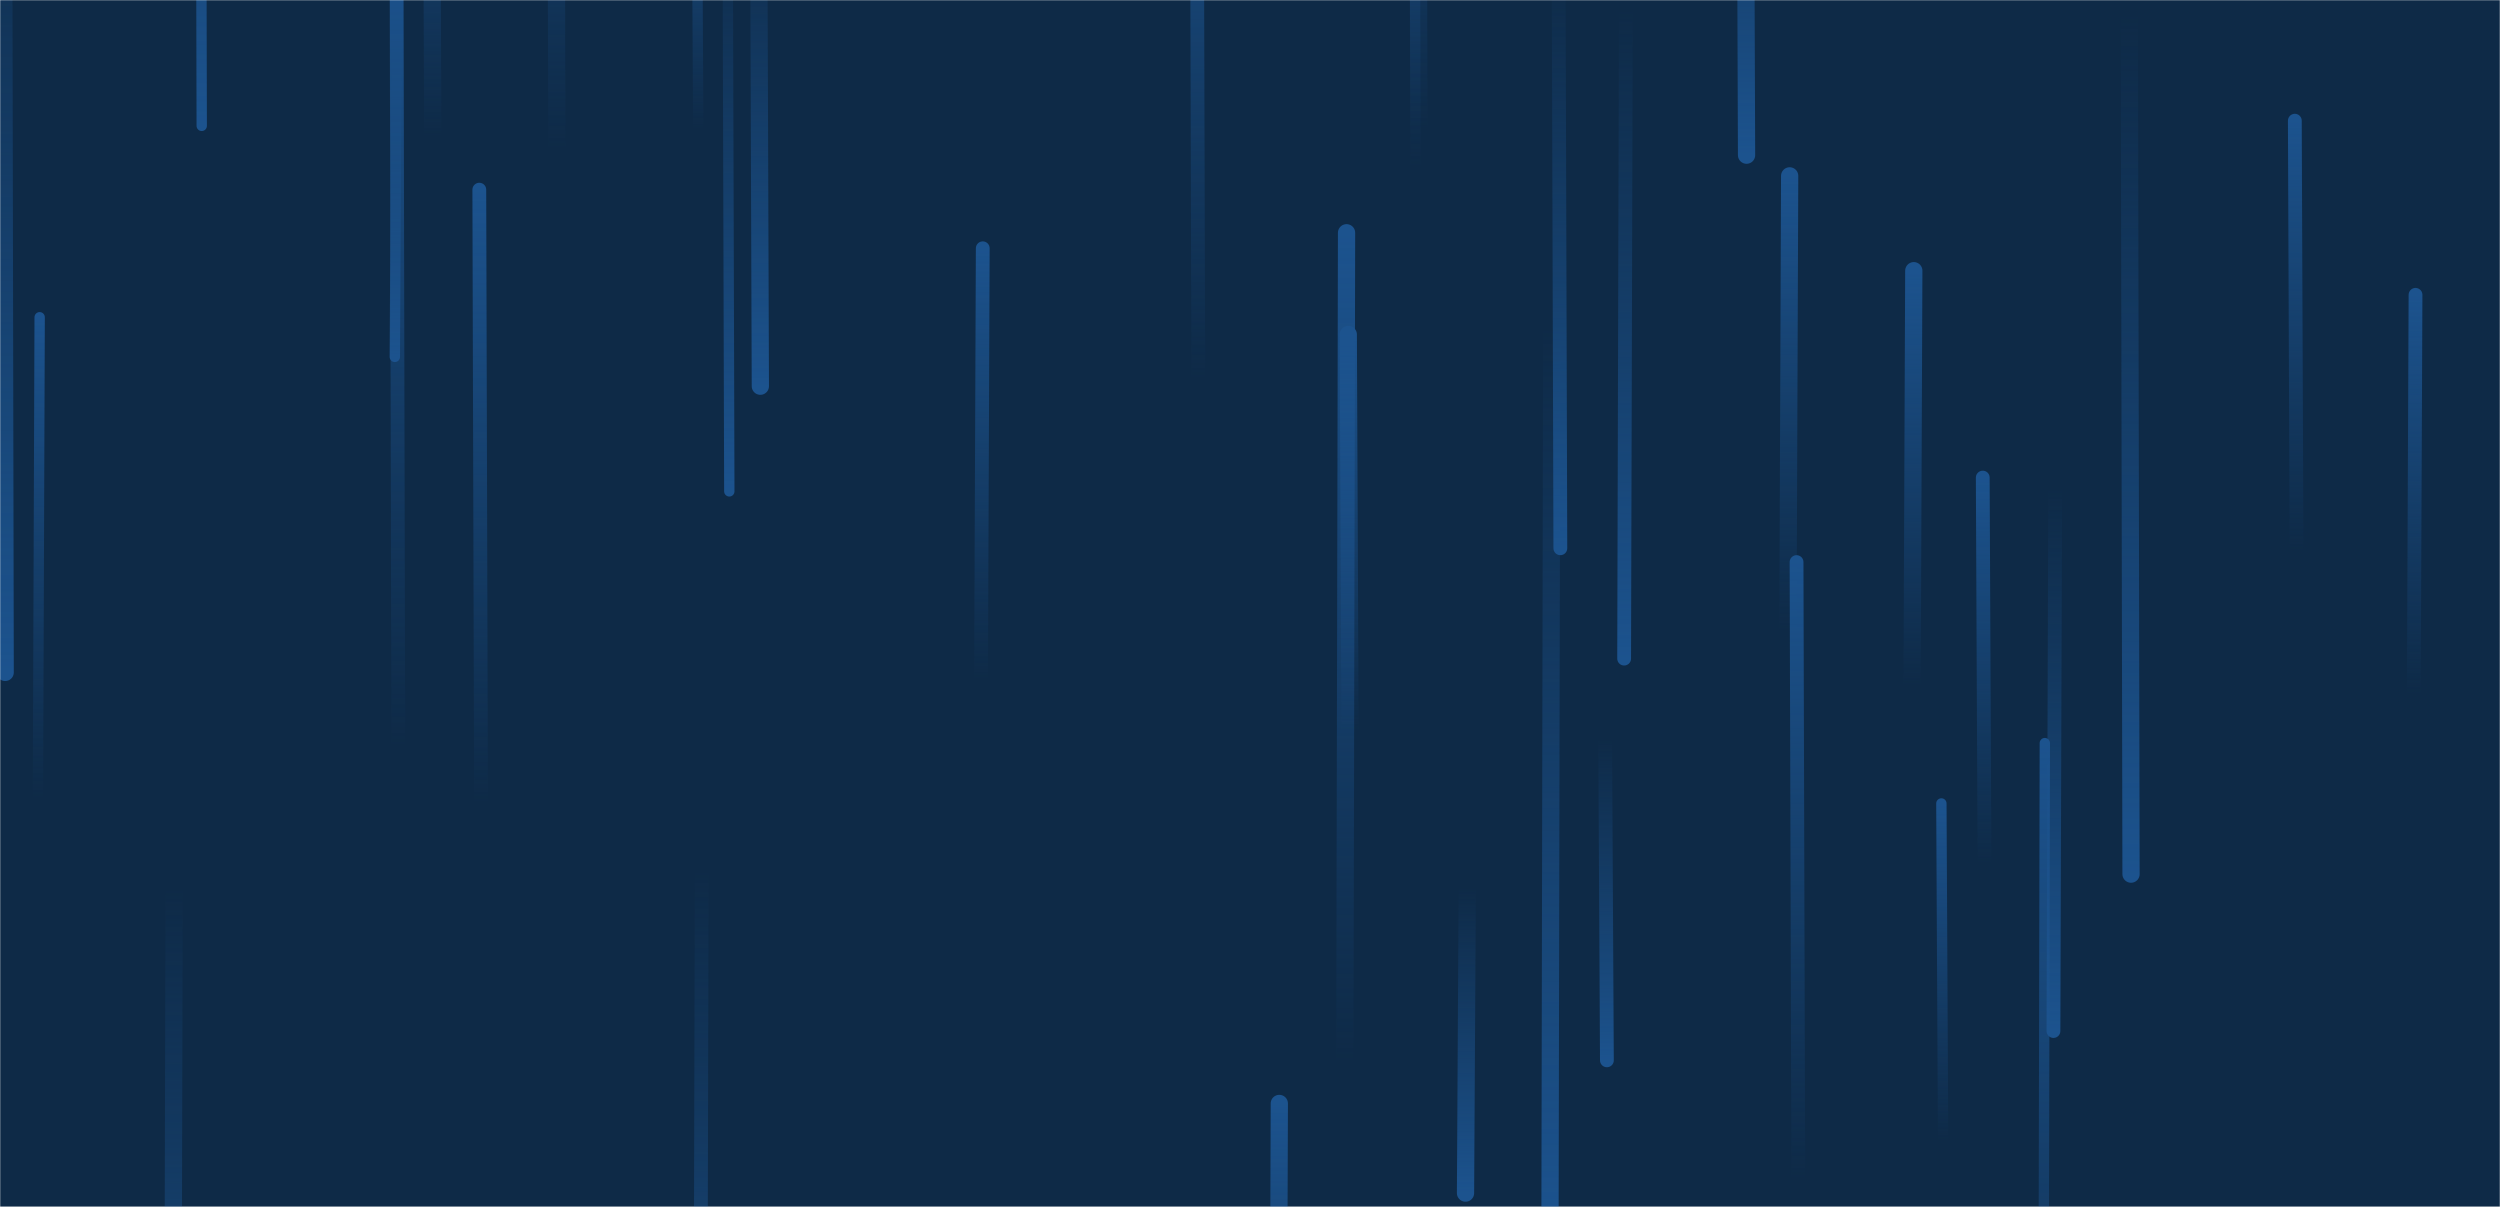 <svg xmlns="http://www.w3.org/2000/svg" version="1.1" xmlns:xlink="http://www.w3.org/1999/xlink" xmlns:svgjs="http://svgjs.dev/svgjs" width="1450" height="700" preserveAspectRatio="none" viewBox="0 0 1450 700"><g mask="url(&quot;#SvgjsMask1024&quot;)" fill="none"><rect width="1450" height="700" x="0" y="0" fill="#0e2a47"></rect><path d="M251 79L250 -185" stroke-width="10" stroke="url(&quot;#SvgjsLinearGradient1025&quot;)" stroke-linecap="round" class="Up"></path><path d="M1317 1L1316 -454" stroke-width="8" stroke="url(&quot;#SvgjsLinearGradient1025&quot;)" stroke-linecap="round" class="Up"></path><path d="M1013 90L1012 -190" stroke-width="10" stroke="url(&quot;#SvgjsLinearGradient1026&quot;)" stroke-linecap="round" class="Down"></path><path d="M1038 102L1037 366" stroke-width="10" stroke="url(&quot;#SvgjsLinearGradient1025&quot;)" stroke-linecap="round" class="Up"></path><path d="M3 390L2 -126" stroke-width="10" stroke="url(&quot;#SvgjsLinearGradient1026&quot;)" stroke-linecap="round" class="Down"></path><path d="M1401 171L1400 403" stroke-width="8" stroke="url(&quot;#SvgjsLinearGradient1025&quot;)" stroke-linecap="round" class="Up"></path><path d="M900 191L899 710" stroke-width="10" stroke="url(&quot;#SvgjsLinearGradient1026&quot;)" stroke-linecap="round" class="Down"></path><path d="M23 184L22 463" stroke-width="6" stroke="url(&quot;#SvgjsLinearGradient1025&quot;)" stroke-linecap="round" class="Up"></path><path d="M423 285L422 -60" stroke-width="6" stroke="url(&quot;#SvgjsLinearGradient1026&quot;)" stroke-linecap="round" class="Down"></path><path d="M441 224L440 -63" stroke-width="10" stroke="url(&quot;#SvgjsLinearGradient1026&quot;)" stroke-linecap="round" class="Down"></path><path d="M1110 157L1109 398" stroke-width="10" stroke="url(&quot;#SvgjsLinearGradient1025&quot;)" stroke-linecap="round" class="Up"></path><path d="M1151 501L1150 277" stroke-width="8" stroke="url(&quot;#SvgjsLinearGradient1025&quot;)" stroke-linecap="round" class="Up"></path><path d="M1332 320L1331 70" stroke-width="8" stroke="url(&quot;#SvgjsLinearGradient1025&quot;)" stroke-linecap="round" class="Up"></path><path d="M230 20L229 207" stroke-width="6" stroke="url(&quot;#SvgjsLinearGradient1026&quot;)" stroke-linecap="round" class="Down"></path><path d="M781 135L780 617" stroke-width="10" stroke="url(&quot;#SvgjsLinearGradient1025&quot;)" stroke-linecap="round" class="Up"></path><path d="M823 75L822 -281" stroke-width="10" stroke="url(&quot;#SvgjsLinearGradient1025&quot;)" stroke-linecap="round" class="Up"></path><path d="M323 87L322 -287" stroke-width="10" stroke="url(&quot;#SvgjsLinearGradient1025&quot;)" stroke-linecap="round" class="Up"></path><path d="M1043 683L1042 326" stroke-width="8" stroke="url(&quot;#SvgjsLinearGradient1025&quot;)" stroke-linecap="round" class="Up"></path><path d="M821 97L820 -267" stroke-width="6" stroke="url(&quot;#SvgjsLinearGradient1025&quot;)" stroke-linecap="round" class="Up"></path><path d="M695 220L694 -153" stroke-width="8" stroke="url(&quot;#SvgjsLinearGradient1025&quot;)" stroke-linecap="round" class="Up"></path><path d="M932 615L931 429" stroke-width="8" stroke="url(&quot;#SvgjsLinearGradient1026&quot;)" stroke-linecap="round" class="Down"></path><path d="M231 433L230 -30" stroke-width="8" stroke="url(&quot;#SvgjsLinearGradient1025&quot;)" stroke-linecap="round" class="Up"></path><path d="M407 505L406 922" stroke-width="8" stroke="url(&quot;#SvgjsLinearGradient1026&quot;)" stroke-linecap="round" class="Down"></path><path d="M570 144L569 394" stroke-width="8" stroke="url(&quot;#SvgjsLinearGradient1025&quot;)" stroke-linecap="round" class="Up"></path><path d="M1192 284L1191 598" stroke-width="8" stroke="url(&quot;#SvgjsLinearGradient1026&quot;)" stroke-linecap="round" class="Down"></path><path d="M279 466L278 110" stroke-width="8" stroke="url(&quot;#SvgjsLinearGradient1025&quot;)" stroke-linecap="round" class="Up"></path><path d="M742 640L741 937" stroke-width="10" stroke="url(&quot;#SvgjsLinearGradient1025&quot;)" stroke-linecap="round" class="Up"></path><path d="M783 424L782 194" stroke-width="10" stroke="url(&quot;#SvgjsLinearGradient1025&quot;)" stroke-linecap="round" class="Up"></path><path d="M117 73L116 -386" stroke-width="6" stroke="url(&quot;#SvgjsLinearGradient1026&quot;)" stroke-linecap="round" class="Down"></path><path d="M1127 662L1126 466" stroke-width="6" stroke="url(&quot;#SvgjsLinearGradient1025&quot;)" stroke-linecap="round" class="Up"></path><path d="M905 318L904 -21" stroke-width="8" stroke="url(&quot;#SvgjsLinearGradient1026&quot;)" stroke-linecap="round" class="Down"></path><path d="M851 515L850 692" stroke-width="10" stroke="url(&quot;#SvgjsLinearGradient1026&quot;)" stroke-linecap="round" class="Down"></path><path d="M101 516L100 923" stroke-width="10" stroke="url(&quot;#SvgjsLinearGradient1026&quot;)" stroke-linecap="round" class="Down"></path><path d="M405 75L404 -103" stroke-width="6" stroke="url(&quot;#SvgjsLinearGradient1025&quot;)" stroke-linecap="round" class="Up"></path><path d="M1186 431L1185 918" stroke-width="6" stroke="url(&quot;#SvgjsLinearGradient1025&quot;)" stroke-linecap="round" class="Up"></path><path d="M1236 507L1235 9" stroke-width="10" stroke="url(&quot;#SvgjsLinearGradient1026&quot;)" stroke-linecap="round" class="Down"></path><path d="M943 6L942 382" stroke-width="8" stroke="url(&quot;#SvgjsLinearGradient1026&quot;)" stroke-linecap="round" class="Down"></path></g><defs><mask id="SvgjsMask1024"><rect width="1450" height="700" fill="#ffffff"></rect></mask><linearGradient x1="0%" y1="100%" x2="0%" y2="0%" id="SvgjsLinearGradient1025"><stop stop-color="rgba(28, 83, 142, 0)" offset="0"></stop><stop stop-color="#1c538e" offset="1"></stop></linearGradient><linearGradient x1="0%" y1="0%" x2="0%" y2="100%" id="SvgjsLinearGradient1026"><stop stop-color="rgba(28, 83, 142, 0)" offset="0"></stop><stop stop-color="#1c538e" offset="1"></stop></linearGradient></defs></svg>